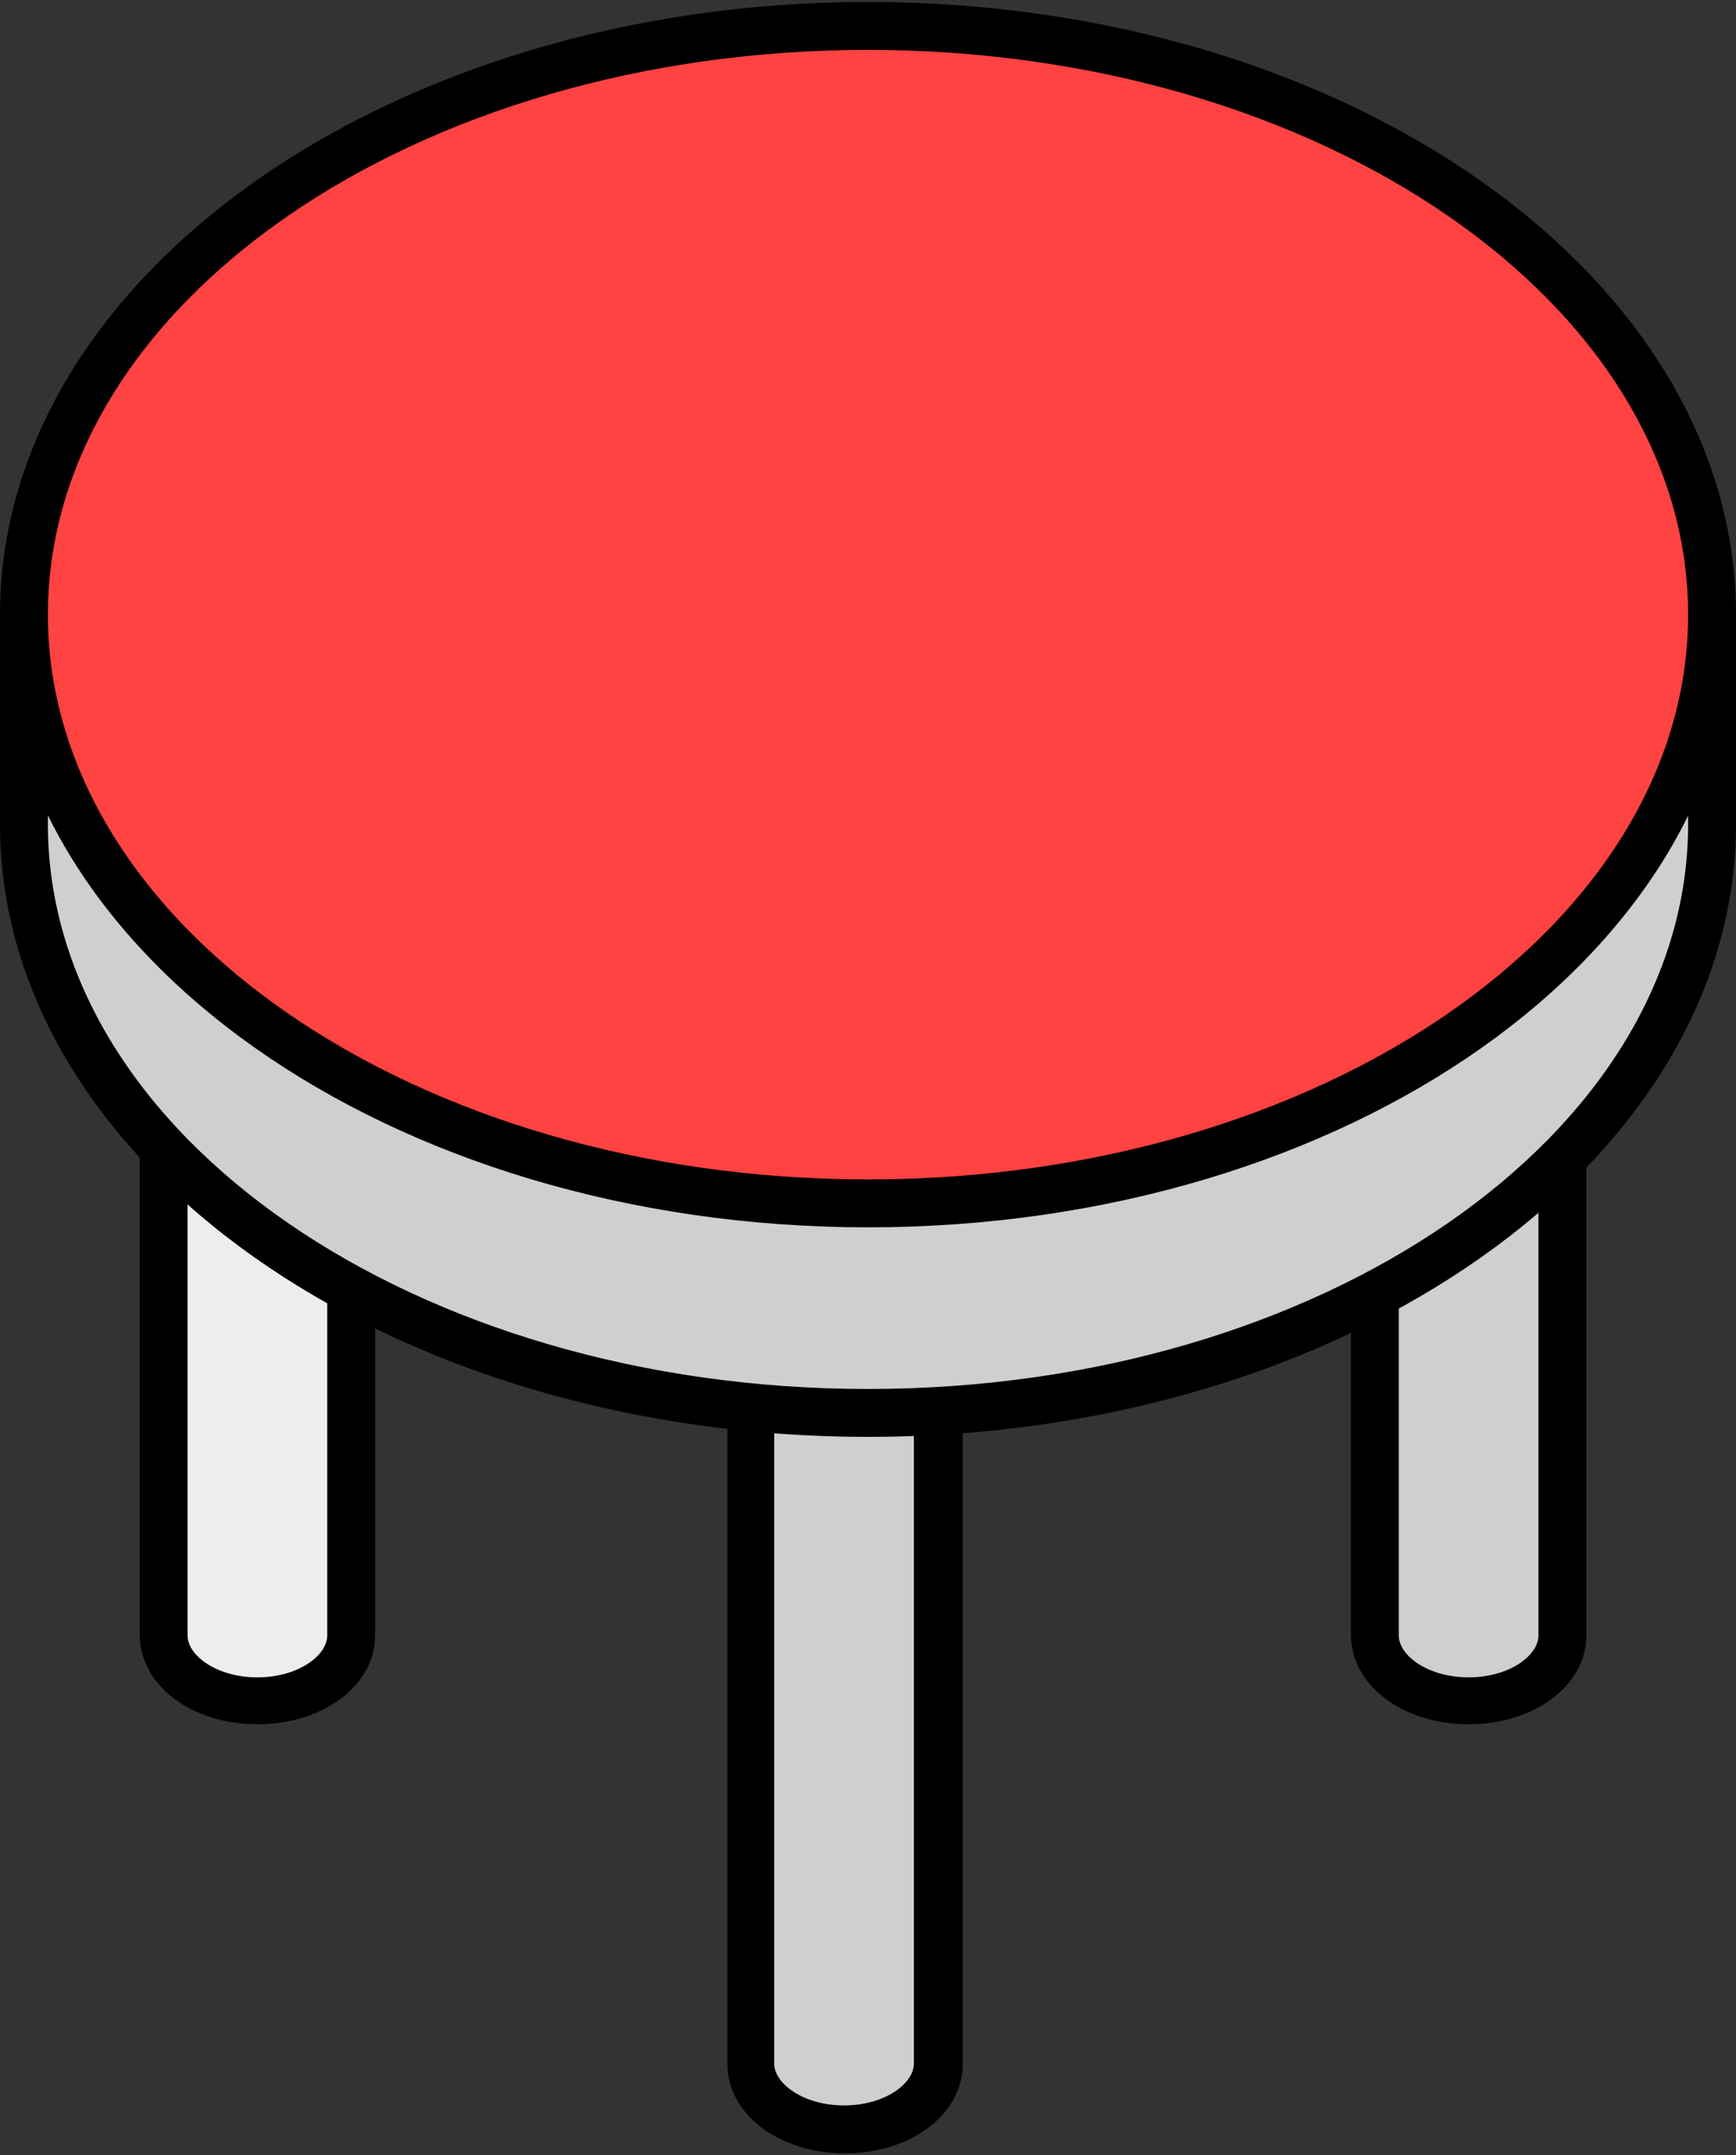 <?xml version="1.0" encoding="utf-8"?>
<!-- Generator: Adobe Illustrator 26.0.3, SVG Export Plug-In . SVG Version: 6.00 Build 0)  -->
<svg version="1.1" id="레이어_1" xmlns="http://www.w3.org/2000/svg" xmlns:xlink="http://www.w3.org/1999/xlink" x="0px"
	 y="0px" viewBox="0 0 174 216" style="enable-background:new 0 0 174 216;" xml:space="preserve">
<rect x="0" y="0" width="174" height="216" fill="#333333" stroke="none"/>
<g>
	<g>
		<path style="fill:#CFCFCF;" d="M94.1,206.8c0,3.6-4.2,6.6-9.4,6.6s-9.4-2.9-9.4-6.6V98h18.8V206.8z"/>
		<path d="M84.7,215.8c-6.6,0-11.8-3.9-11.8-9V98c0-1.3,1.1-2.4,2.4-2.4h18.8c1.3,0,2.4,1.1,2.4,2.4v108.8
			C96.5,211.9,91.3,215.8,84.7,215.8z M77.6,100.4v106.4c0,2,2.9,4.2,7,4.2c4.1,0,7-2.2,7-4.2V100.4H77.6z"/>
	</g>
	<g>
		<ellipse style="fill:#EDEDED;" cx="84.7" cy="98" rx="9.4" ry="6.6"/>
		<path d="M84.7,107c-6.6,0-11.8-3.9-11.8-9c0-5,5.2-9,11.8-9c6.6,0,11.8,3.9,11.8,9C96.5,103,91.3,107,84.7,107z M84.7,93.8
			c-4.1,0-7,2.2-7,4.2c0,2,2.9,4.2,7,4.2c4.1,0,7-2.2,7-4.2C91.7,96,88.8,93.8,84.7,93.8z"/>
	</g>
</g>
<g>
	<g>
		<path style="fill:#EDEDED;" d="M35.2,163.9c0,3.6-4.2,6.6-9.4,6.6s-9.4-2.9-9.4-6.6V55.1h18.8V163.9z"/>
		<path d="M25.8,172.8c-6.6,0-11.8-3.9-11.8-9V55.1c0-1.3,1.1-2.4,2.4-2.4h18.8c1.3,0,2.4,1.1,2.4,2.4v108.8
			C37.6,168.9,32.4,172.8,25.8,172.8z M18.8,57.5v106.4c0,2,2.9,4.2,7,4.2c4.1,0,7-2.2,7-4.2V57.5H18.8z"/>
	</g>
	<g>
		<ellipse style="fill:#EDEDED;" cx="25.8" cy="55.1" rx="9.4" ry="6.6"/>
		<path d="M25.8,64c-6.6,0-11.8-3.9-11.8-9c0-5,5.2-9,11.8-9c6.6,0,11.8,3.9,11.8,9C37.6,60.1,32.4,64,25.8,64z M25.8,50.9
			c-4.1,0-7,2.2-7,4.2c0,2,2.9,4.2,7,4.2c4.1,0,7-2.2,7-4.2C32.8,53.1,29.9,50.9,25.8,50.9z"/>
	</g>
</g>
<g>
	<g>
		<path style="fill:#CFCFCF;" d="M156.6,163.9c0,3.6-4.2,6.6-9.4,6.6c-5.2,0-9.4-2.9-9.4-6.6V55.1h18.8V163.9z"/>
		<path d="M147.2,172.8c-6.6,0-11.8-3.9-11.8-9V55.1c0-1.3,1.1-2.4,2.4-2.4h18.8c1.3,0,2.4,1.1,2.4,2.4v108.8
			C159,168.9,153.8,172.8,147.2,172.8z M140.2,57.5v106.4c0,2,2.9,4.2,7,4.2c4.1,0,7-2.2,7-4.2V57.5H140.2z"/>
	</g>
	<g>
		<ellipse style="fill:#EDEDED;" cx="147.2" cy="55.1" rx="9.4" ry="6.6"/>
		<path d="M147.2,64c-6.6,0-11.8-3.9-11.8-9c0-5,5.2-9,11.8-9c6.6,0,11.8,3.9,11.8,9C159,60.1,153.8,64,147.2,64z M147.2,50.9
			c-4.1,0-7,2.2-7,4.2c0,2,2.9,4.2,7,4.2c4.1,0,7-2.2,7-4.2C154.2,53.1,151.3,50.9,147.2,50.9z"/>
	</g>
</g>
<g>
	<path style="fill:#CFCFCF;" d="M171.6,82.6c0,32.6-37.9,59-84.6,59s-84.6-26.4-84.6-59v-21h169.2V82.6z"/>
	<path d="M87,144c-48,0-87-27.5-87-61.4v-21c0-1.3,1.1-2.4,2.4-2.4h169.2c1.3,0,2.4,1.1,2.4,2.4v21C174,116.4,135,144,87,144z
		 M4.8,64v18.6c0,31.2,36.9,56.6,82.2,56.6s82.2-25.4,82.2-56.6V64H4.8z"/>
</g>
<g>
	<ellipse style="fill:#FF4242;" cx="87" cy="61.6" rx="84.6" ry="59"/>
	<path d="M87,123C39,123,0,95.4,0,61.6S39,0.2,87,0.2s87,27.5,87,61.4S135,123,87,123z M87,5C41.7,5,4.8,30.4,4.8,61.6
		s36.9,56.6,82.2,56.6s82.2-25.4,82.2-56.6S132.3,5,87,5z"/>
</g>
</svg>
